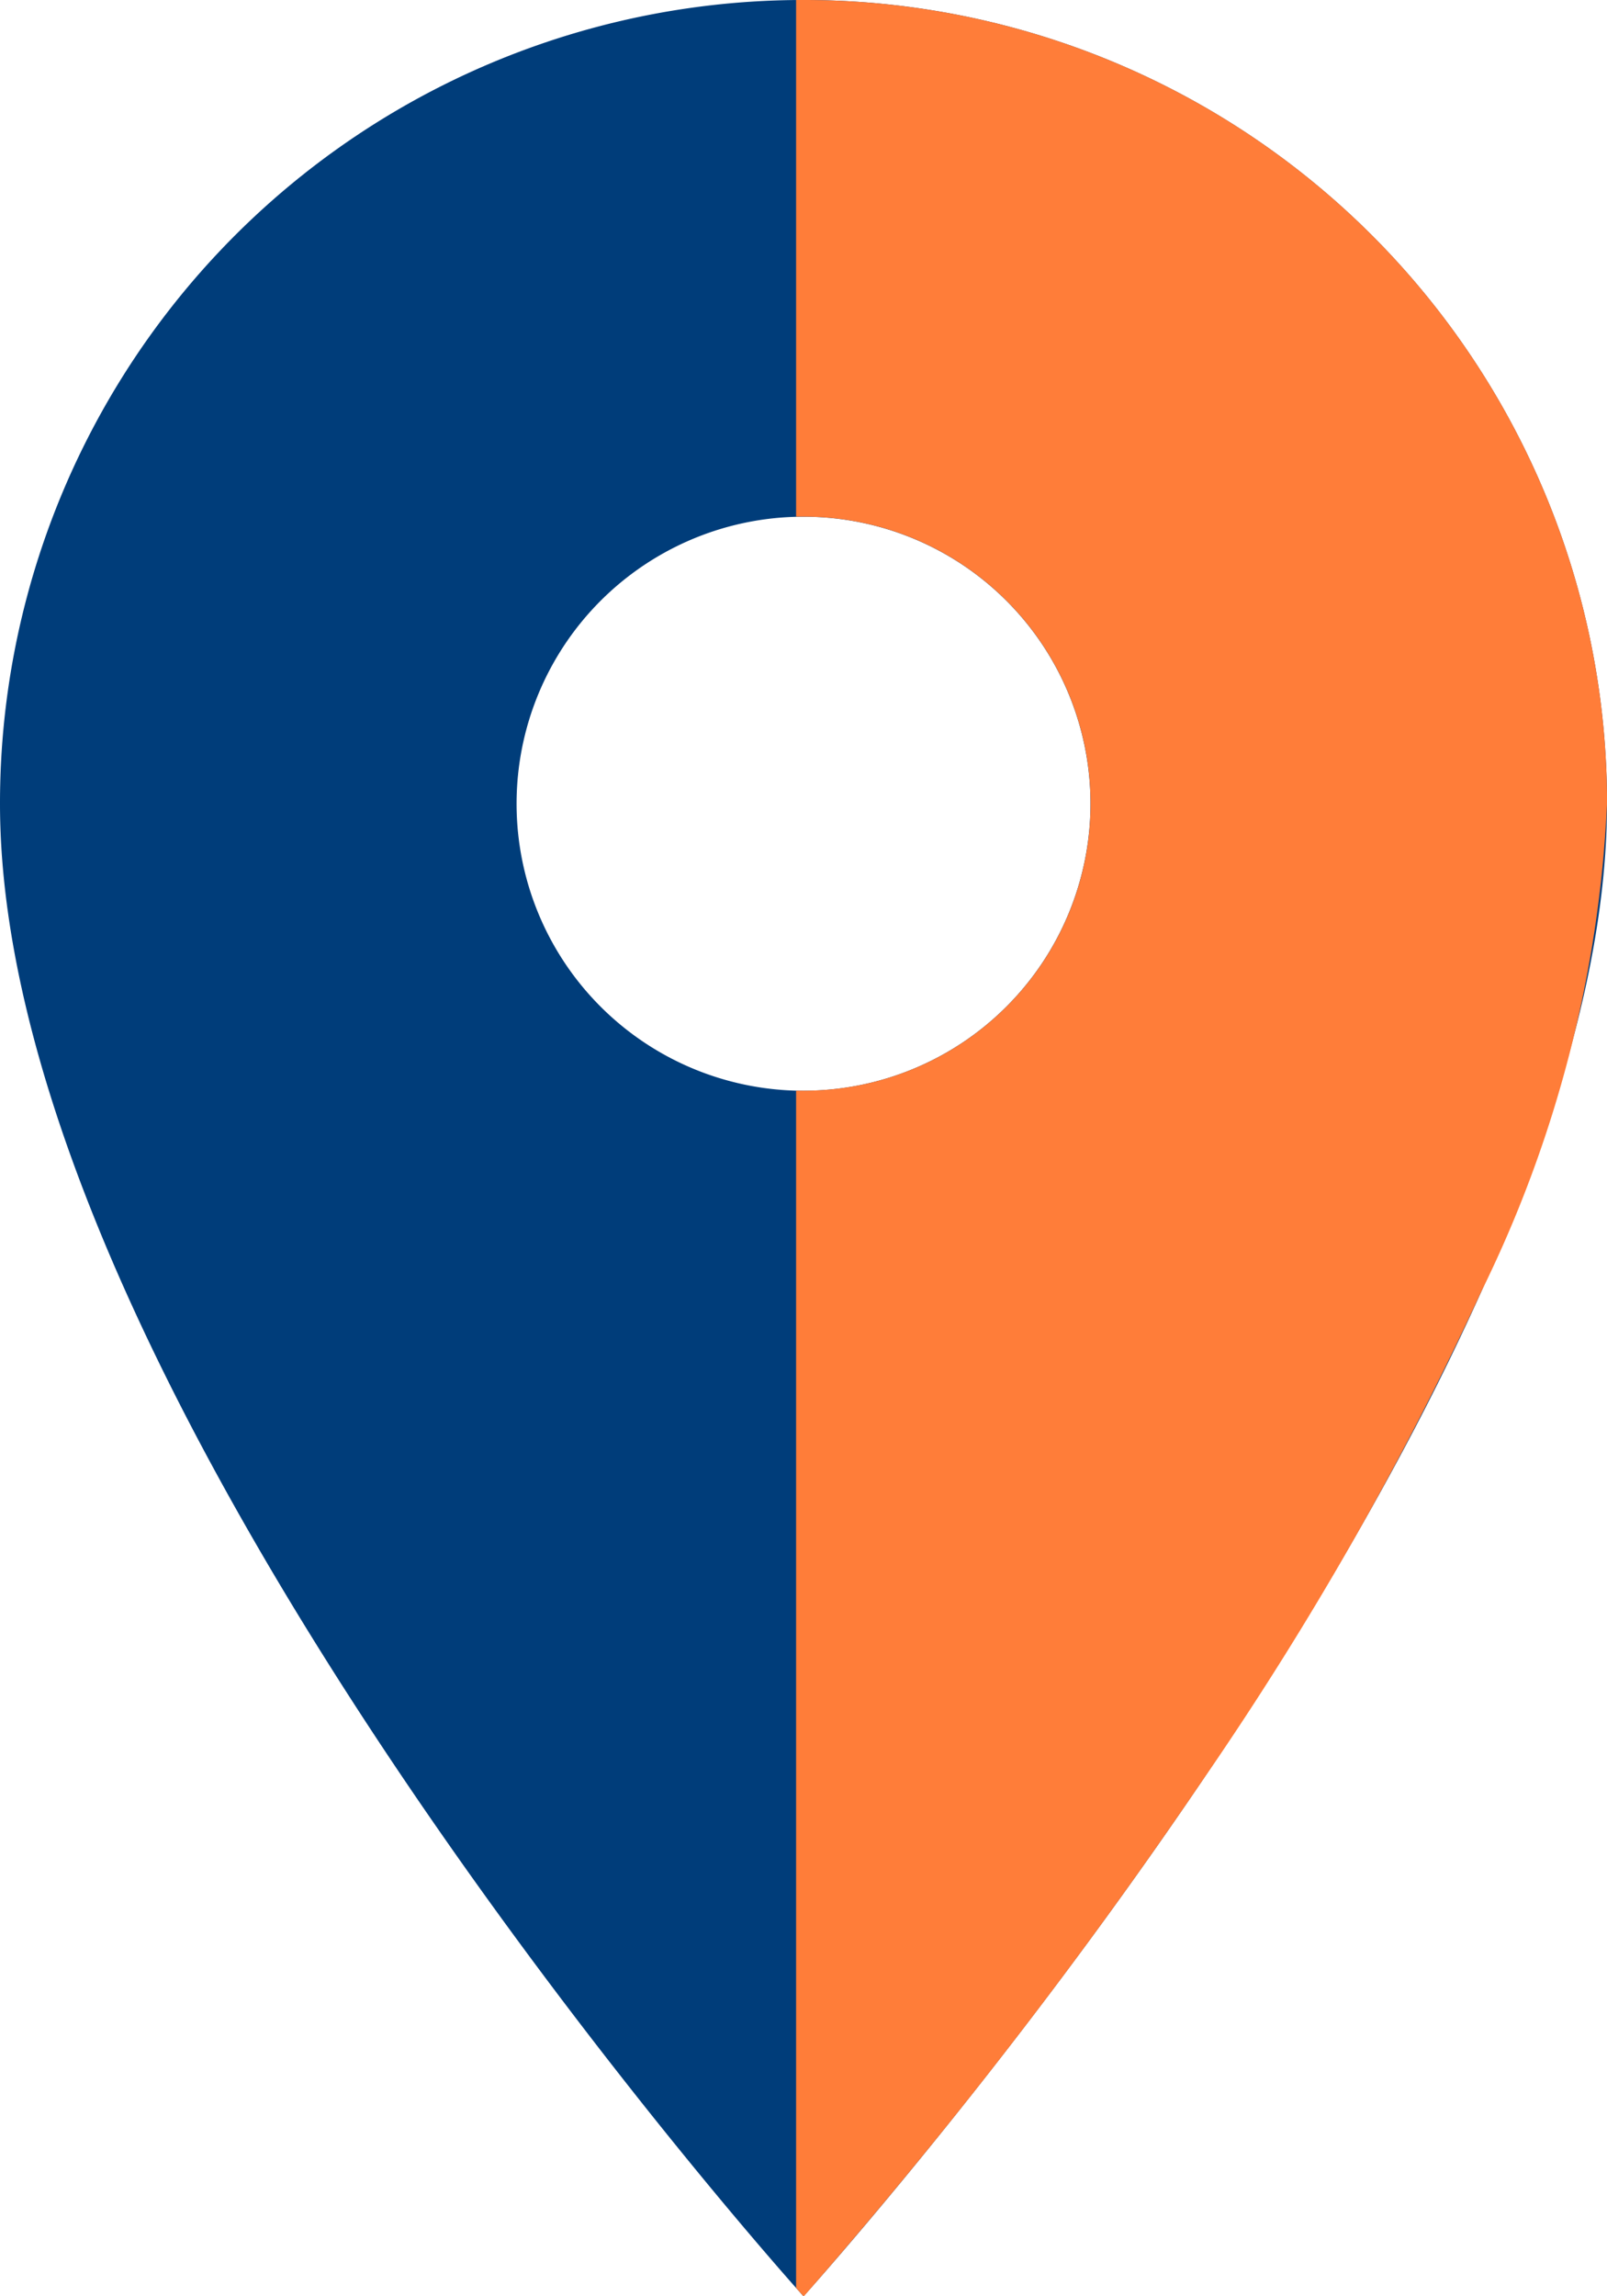 <svg xmlns="http://www.w3.org/2000/svg" width="30.281" height="43.259" viewBox="0 0 30.281 43.259">
  <g id="Group_10829" data-name="Group 10829" transform="translate(-960 -498.532)">
    <path id="Icon_material-location-on" data-name="Icon material-location-on" d="M22.641,3A15.13,15.13,0,0,0,7.5,18.141C7.5,29.5,22.641,46.259,22.641,46.259S37.781,29.5,37.781,18.141A15.13,15.13,0,0,0,22.641,3Zm0,20.548a5.407,5.407,0,1,1,5.407-5.407A5.409,5.409,0,0,1,22.641,23.548Z" transform="translate(952.5 495.532)" fill="#003d7a"/>
    <path id="Subtraction_1" data-name="Subtraction 1" d="M4923.141,11638.79h0c-.006-.007-.055-.06-.14-.156v-22.555l.141,0a5.407,5.407,0,0,0,0-10.814l-.141,0v-9.733h.141a15.128,15.128,0,0,1,15.14,15.14,23.211,23.211,0,0,1-2.366,9.184,61.881,61.881,0,0,1-5.2,9.134,100.182,100.182,0,0,1-7.569,9.8Z" transform="translate(-3948 -11097)" fill="#ff7d39"/>
  </g>
</svg>
